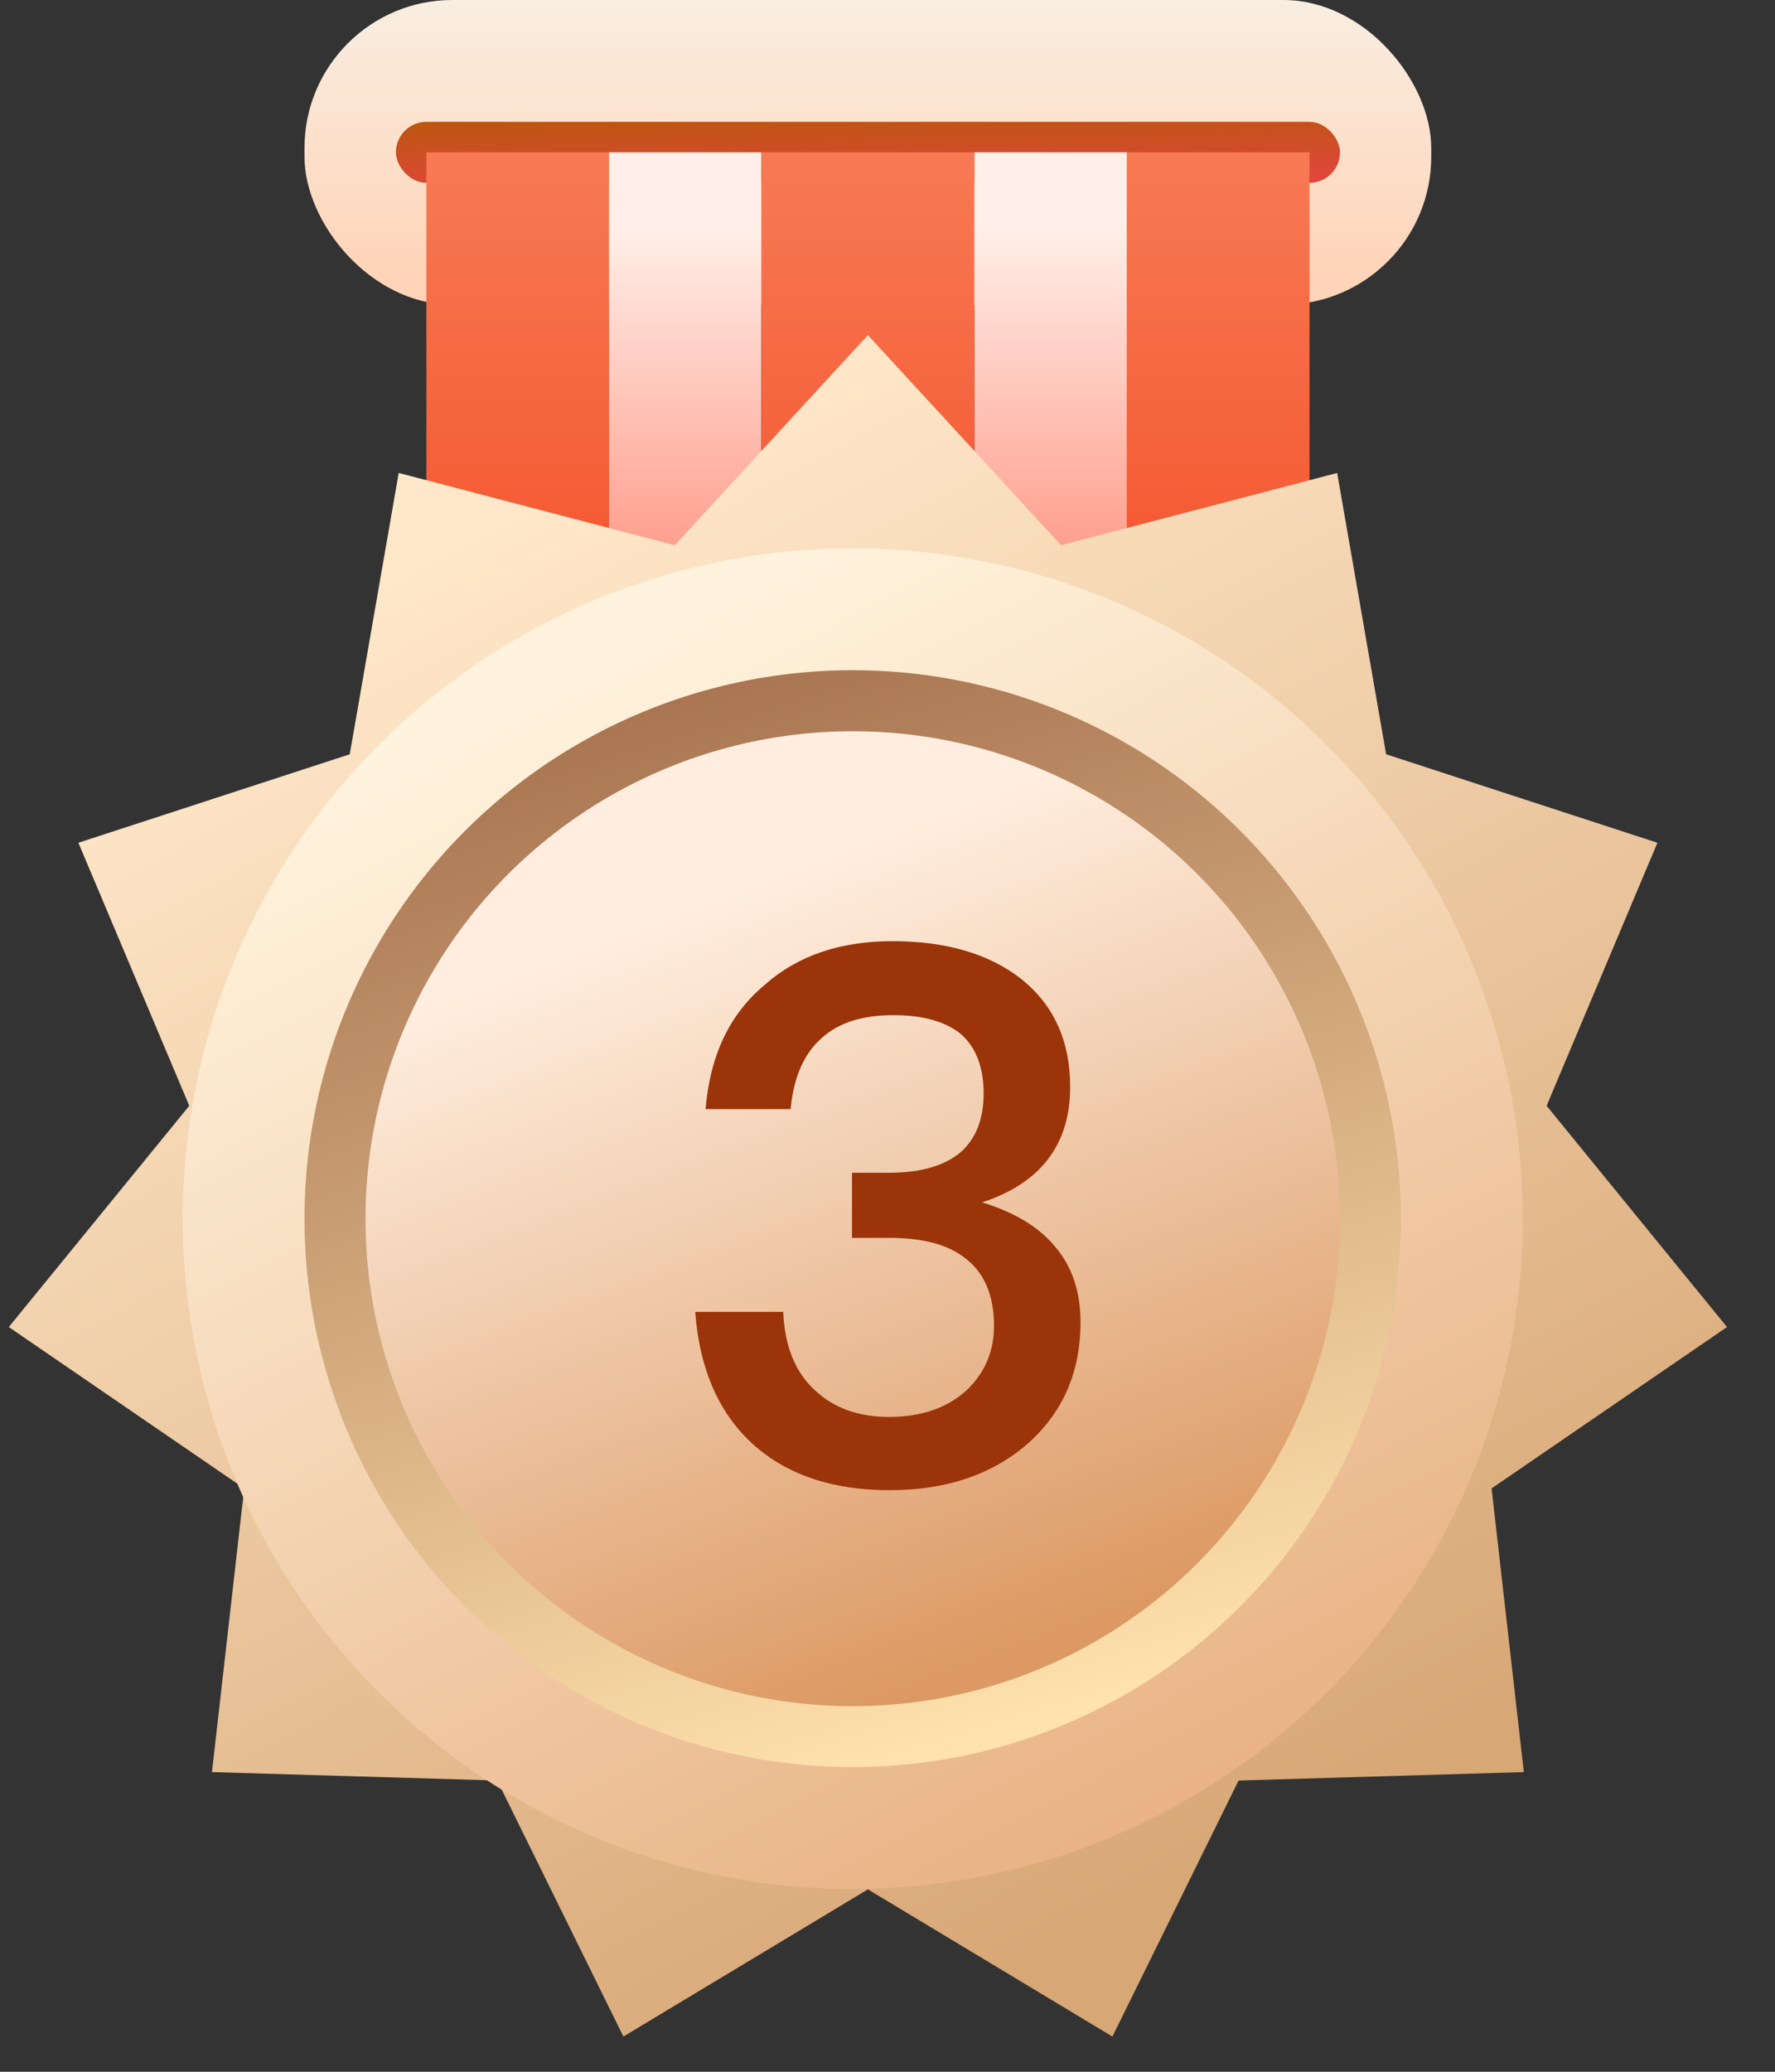 <svg width="24" height="28" viewBox="0 0 24 28" fill="none" xmlns="http://www.w3.org/2000/svg">
<rect x="0" y="0" width="24" height="28" fill="#333333" stroke="none"/>
<rect x="4.117" width="15.235" height="4.118" rx="2" fill="url(#paint0_linear_3583_14647)"/>
<rect x="5.353" y="1.647" width="12.765" height="0.824" rx="0.412" fill="url(#paint1_linear_3583_14647)"/>
<rect x="5.765" y="2.059" width="2.471" height="6.176" fill="url(#paint2_linear_3583_14647)"/>
<rect x="8.235" y="2.059" width="2.059" height="6.176" fill="url(#paint3_linear_3583_14647)"/>
<rect x="10.294" y="2.059" width="2.882" height="6.176" fill="url(#paint4_linear_3583_14647)"/>
<rect x="13.177" y="2.059" width="2.059" height="6.176" fill="url(#paint5_linear_3583_14647)"/>
<rect x="15.235" y="2.059" width="2.471" height="6.176" fill="url(#paint6_linear_3583_14647)"/>
<path d="M11.735 4.529L14.347 7.369L18.08 6.392L18.742 10.194L22.41 11.39L20.912 14.945L23.351 17.935L20.168 20.116L20.604 23.95L16.747 24.064L15.041 27.524L11.735 25.535L8.429 27.524L6.723 24.064L2.866 23.95L3.302 20.116L0.119 17.935L2.559 14.945L1.06 11.39L4.729 10.194L5.391 6.392L9.123 7.369L11.735 4.529Z" fill="url(#paint7_linear_3583_14647)"/>
<circle cx="11.53" cy="16.471" r="9.059" fill="url(#paint8_linear_3583_14647)"/>
<circle cx="11.529" cy="16.47" r="7.412" fill="url(#paint9_linear_3583_14647)"/>
<circle cx="11.53" cy="16.471" r="6.588" fill="url(#paint10_linear_3583_14647)"/>
<path d="M12.07 12.72C12.79 12.72 13.38 12.89 13.82 13.24C14.25 13.59 14.47 14.07 14.47 14.69C14.47 15.47 14.07 15.99 13.28 16.25C13.7 16.38 14.03 16.57 14.25 16.83C14.49 17.1 14.61 17.45 14.61 17.87C14.61 18.53 14.38 19.07 13.92 19.49C13.44 19.92 12.81 20.14 12.03 20.14C11.29 20.14 10.69 19.95 10.24 19.57C9.74 19.15 9.46 18.53 9.4 17.73H10.59C10.61 18.19 10.75 18.55 11.03 18.8C11.28 19.03 11.61 19.15 12.02 19.15C12.47 19.15 12.83 19.02 13.09 18.77C13.32 18.54 13.44 18.26 13.44 17.92C13.44 17.51 13.31 17.21 13.07 17.02C12.83 16.82 12.48 16.73 12.02 16.73H11.52V15.85H12.02C12.44 15.85 12.76 15.76 12.98 15.58C13.19 15.4 13.3 15.13 13.3 14.78C13.3 14.43 13.2 14.17 13.01 13.99C12.8 13.81 12.49 13.72 12.08 13.72C11.66 13.72 11.34 13.82 11.11 14.03C10.87 14.24 10.73 14.56 10.69 14.99H9.54C9.6 14.27 9.86 13.71 10.34 13.31C10.79 12.91 11.37 12.72 12.07 12.72Z" fill="#9B3409"/>
<defs>
<linearGradient id="paint0_linear_3583_14647" x1="12.147" y1="-1.69448e-07" x2="12.147" y2="3.706" gradientUnits="userSpaceOnUse">
<stop stop-color="#F9EEE1"/>
<stop offset="1" stop-color="#FFD4B8"/>
</linearGradient>
<linearGradient id="paint1_linear_3583_14647" x1="8.189" y1="1.625" x2="8.208" y2="2.552" gradientUnits="userSpaceOnUse">
<stop stop-color="#BD5511"/>
<stop offset="1" stop-color="#DF473A"/>
</linearGradient>
<linearGradient id="paint2_linear_3583_14647" x1="7" y1="2.059" x2="7" y2="8.235" gradientUnits="userSpaceOnUse">
<stop stop-color="#F77A54"/>
<stop offset="1" stop-color="#F4552E"/>
</linearGradient>
<linearGradient id="paint3_linear_3583_14647" x1="9.265" y1="2.059" x2="9.265" y2="8.235" gradientUnits="userSpaceOnUse">
<stop offset="0.165" stop-color="#FFEFE8"/>
<stop offset="1" stop-color="#FF907E"/>
</linearGradient>
<linearGradient id="paint4_linear_3583_14647" x1="11.735" y1="2.059" x2="11.735" y2="8.235" gradientUnits="userSpaceOnUse">
<stop stop-color="#F77A54"/>
<stop offset="1" stop-color="#F4552E"/>
</linearGradient>
<linearGradient id="paint5_linear_3583_14647" x1="14.206" y1="2.059" x2="14.206" y2="8.235" gradientUnits="userSpaceOnUse">
<stop offset="0.165" stop-color="#FFEFE8"/>
<stop offset="1" stop-color="#FF907E"/>
</linearGradient>
<linearGradient id="paint6_linear_3583_14647" x1="16.471" y1="2.059" x2="16.471" y2="8.235" gradientUnits="userSpaceOnUse">
<stop stop-color="#F77A54"/>
<stop offset="1" stop-color="#F4552E"/>
</linearGradient>
<linearGradient id="paint7_linear_3583_14647" x1="7.206" y1="6.588" x2="17.294" y2="25.529" gradientUnits="userSpaceOnUse">
<stop stop-color="#FFE8CA"/>
<stop offset="0.971" stop-color="#D8A776"/>
</linearGradient>
<linearGradient id="paint8_linear_3583_14647" x1="8.03" y1="8.853" x2="16.265" y2="24.706" gradientUnits="userSpaceOnUse">
<stop stop-color="#FFF3DD"/>
<stop offset="1" stop-color="#E8B183"/>
</linearGradient>
<linearGradient id="paint9_linear_3583_14647" x1="7.411" y1="8.647" x2="12.147" y2="23.882" gradientUnits="userSpaceOnUse">
<stop stop-color="#A26C4A"/>
<stop offset="1" stop-color="#FFE2AD"/>
</linearGradient>
<linearGradient id="paint10_linear_3583_14647" x1="9.471" y1="12.148" x2="13.383" y2="22.442" gradientUnits="userSpaceOnUse">
<stop stop-color="#FFEEDF"/>
<stop offset="1" stop-color="#DC9963"/>
</linearGradient>
</defs>
</svg>
